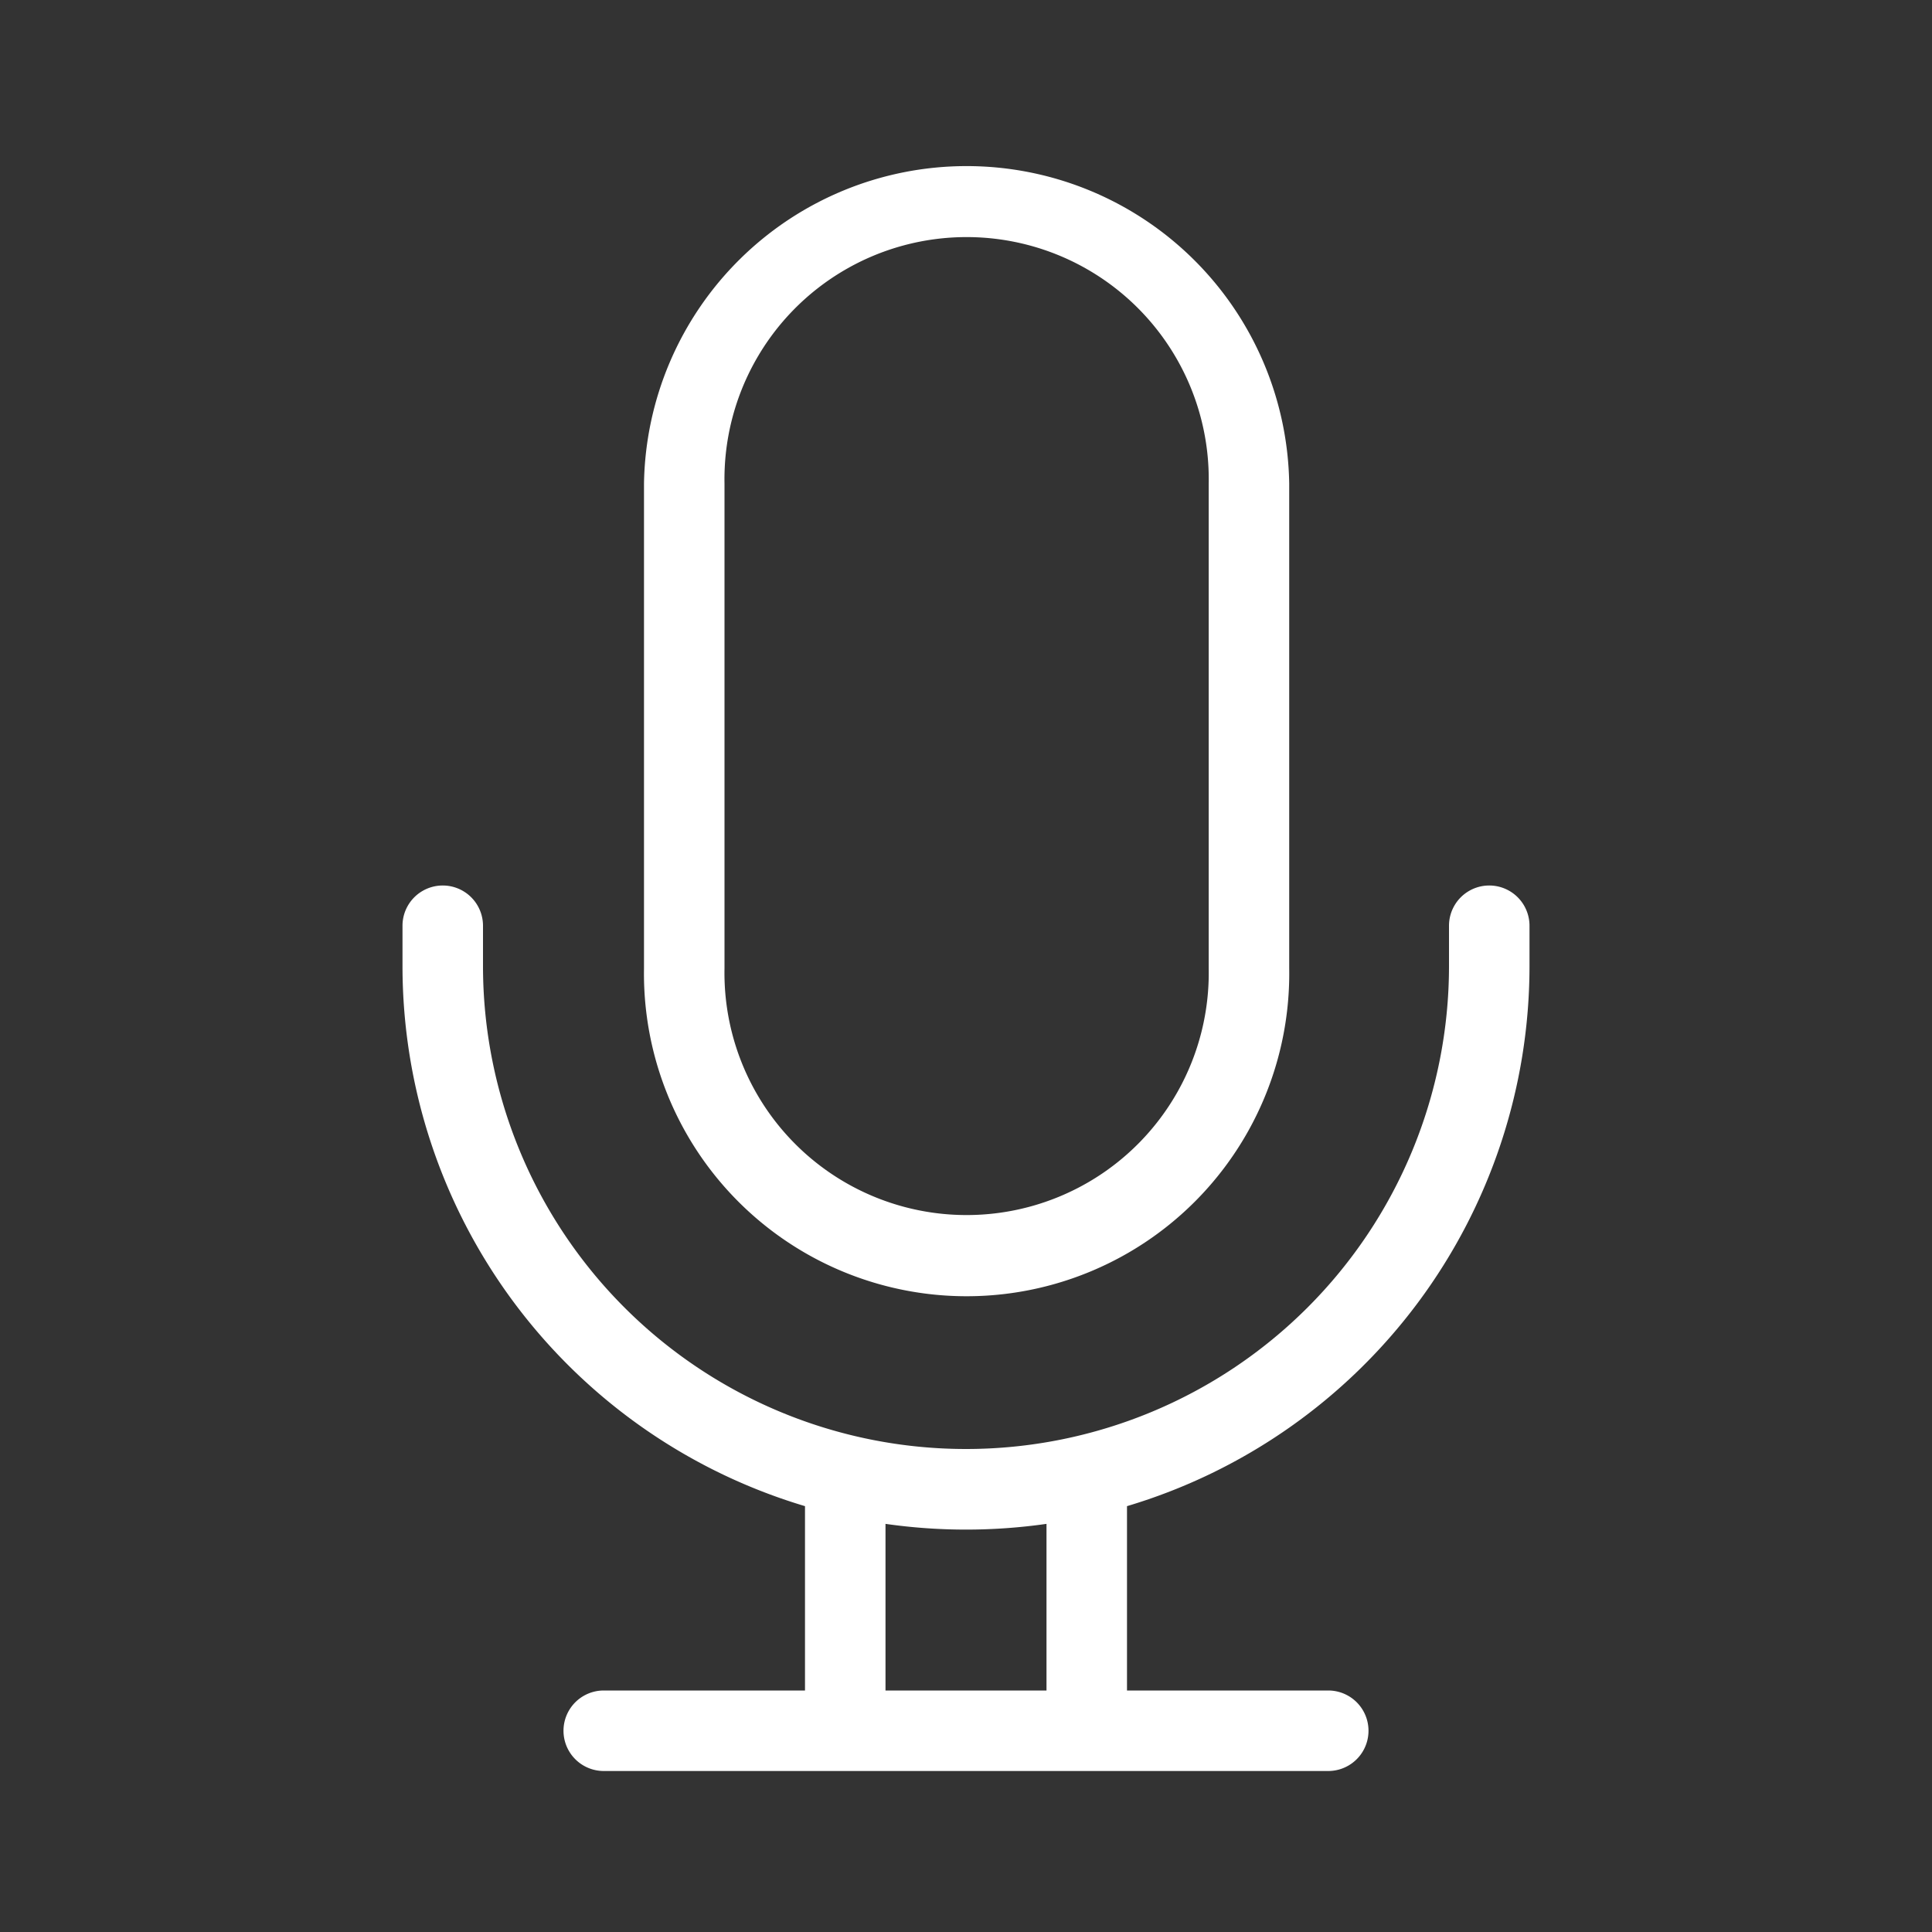 <svg width="800" height="800" viewBox="0 0 24 24" stroke="none" stroke-width="0.5" fill="white" xmlns="http://www.w3.org/2000/svg">
  <rect x="0" y="0" width="24" height="24" fill="#333333" stroke="none"/>
  <path d="M9 6.008v6.023a3.008 3.008 0 1 0 6.015 0V6.008a3.008 3.008 0 1 0-6.015 0ZM11 21h2v-2.07a7.06 7.06 0 0 1-2 0V21Zm-1 
    0v-2.29A7.003 7.003 0 0 1 5 12v-.5a.5.5 0 1 1 1 0v.5a6 6 0 1 0 12 0v-.5a.5.5 0 1 1 1 0v.5a7.003 7.003 0 0 1-5 6.71V21h2.5a.5.5 
    0 1 1 0 1h-9a.5.5 0 1 1 0-1H10ZM8 6.008a4.008 4.008 0 0 1 8.015 0v6.023a4.008 4.008 0 1 1-8.015 0V6.008Z"
  />
</svg>

